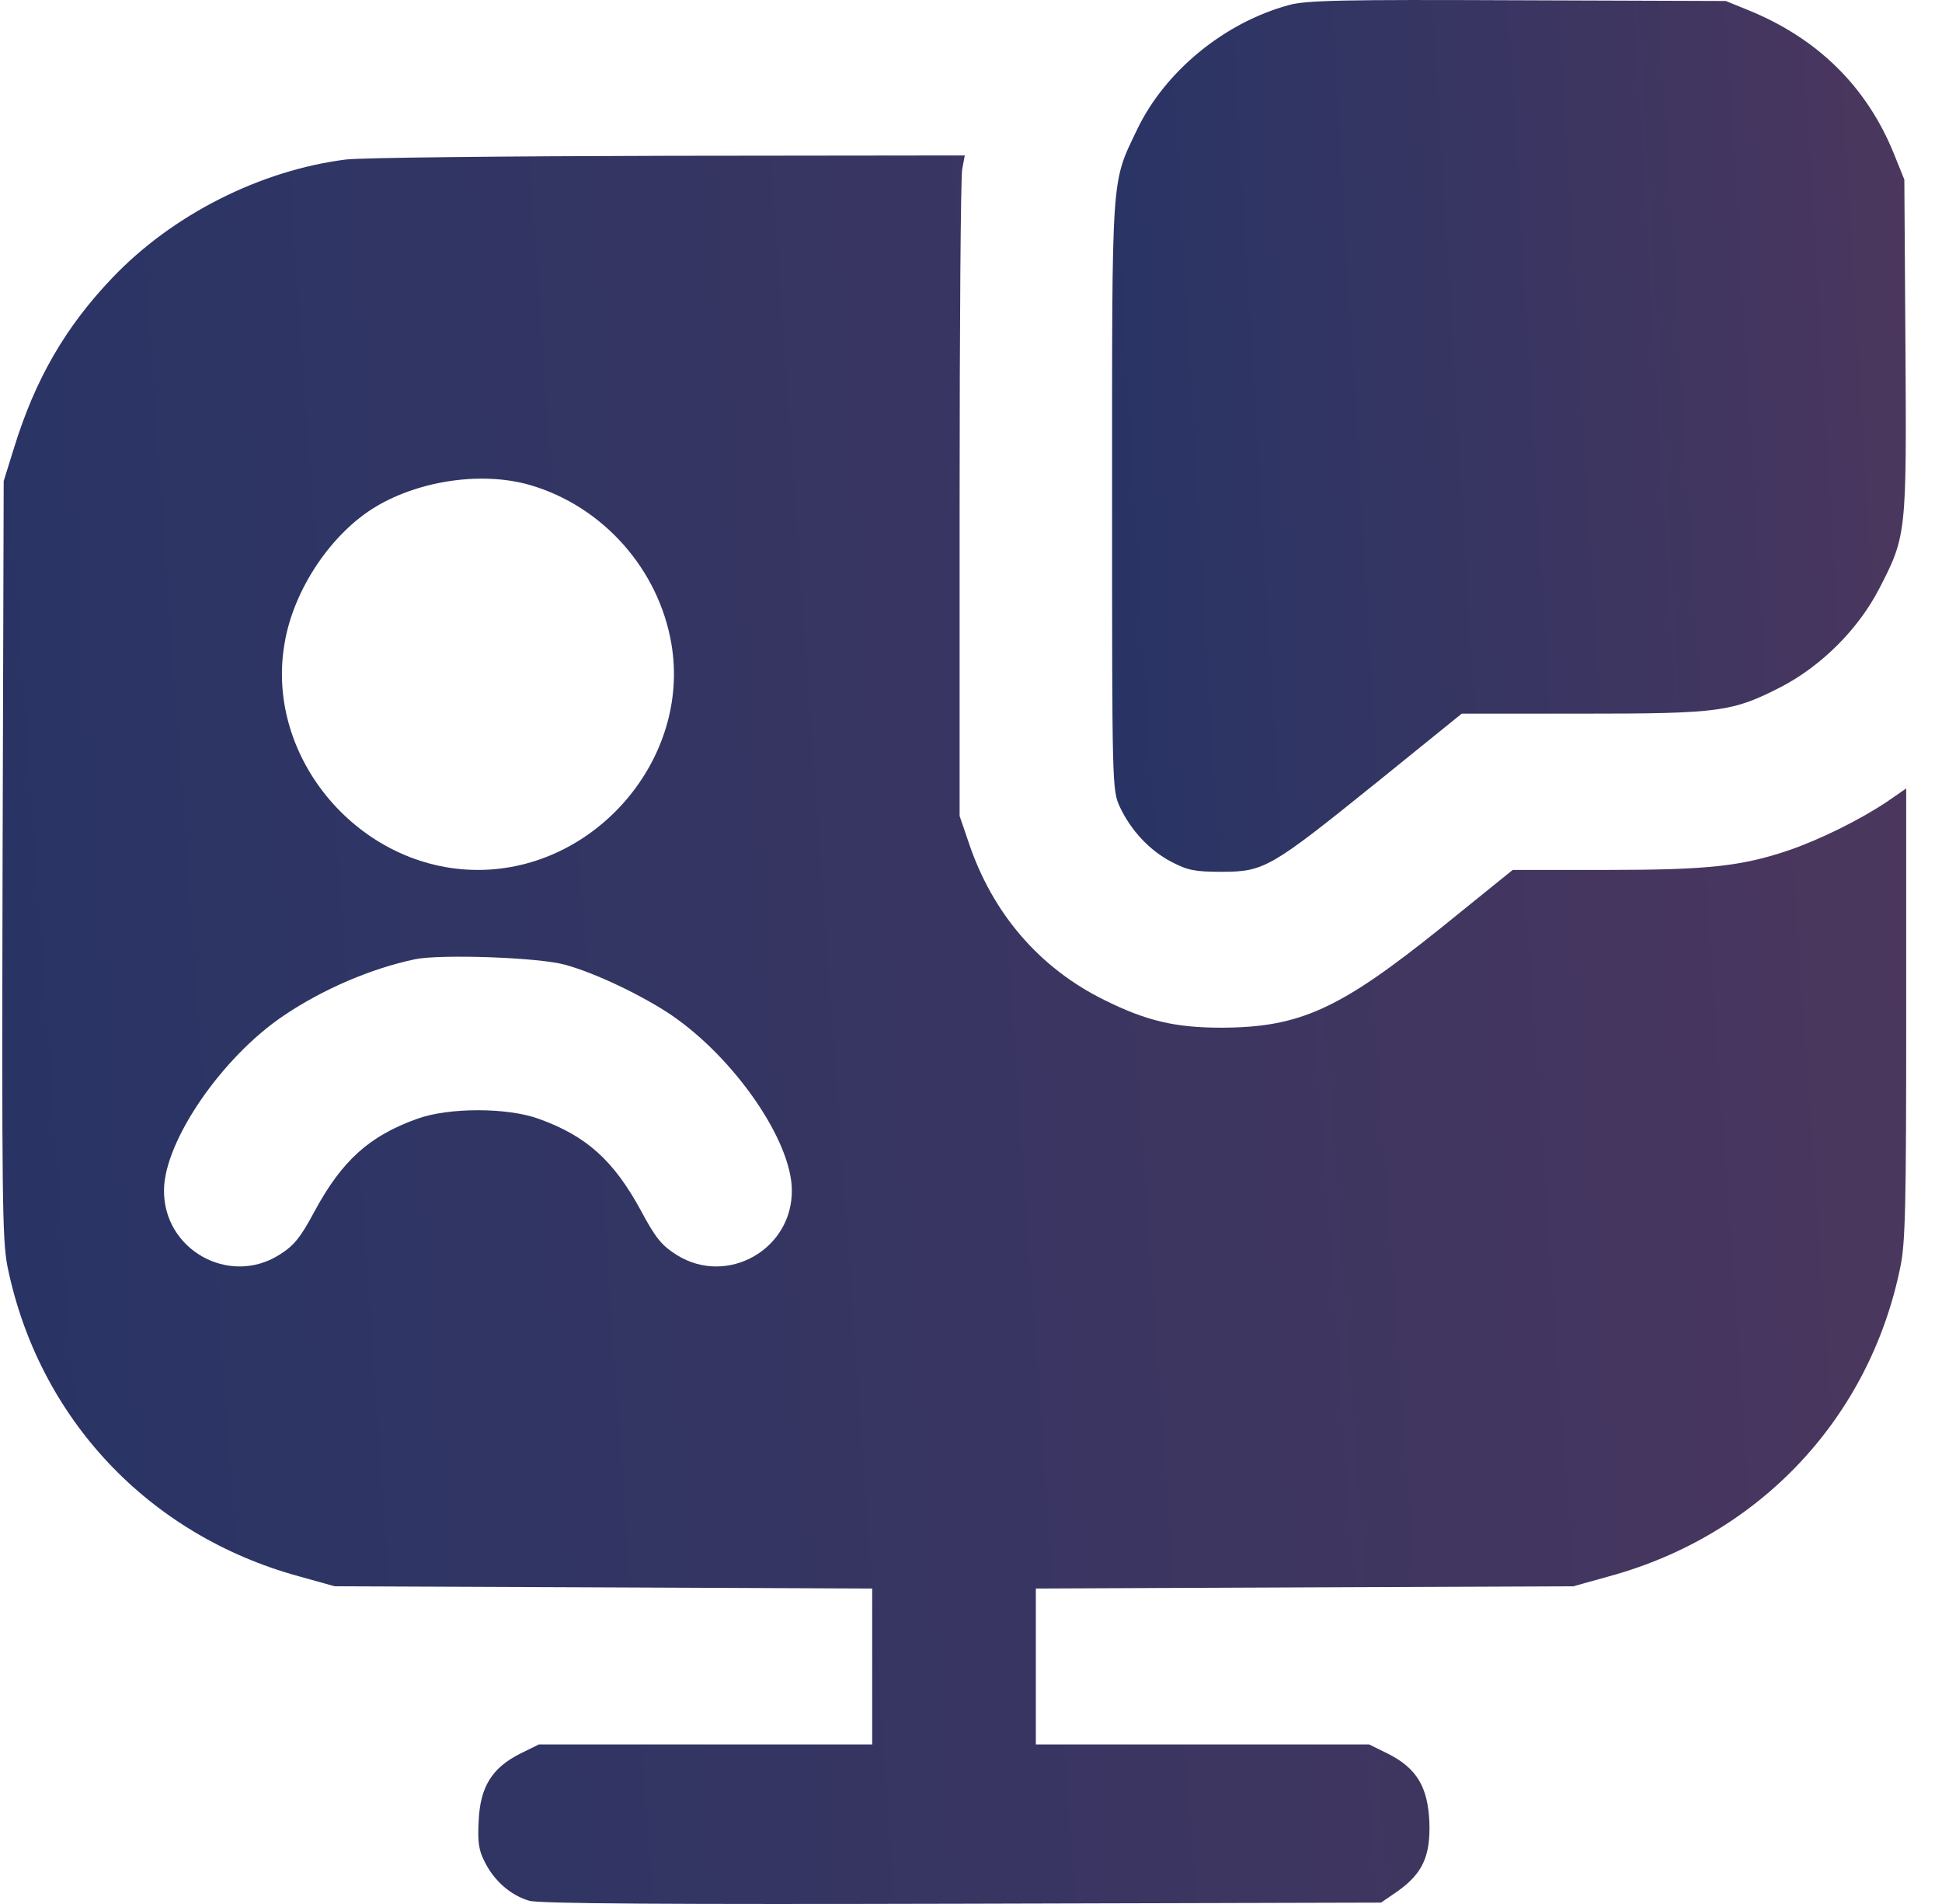 <svg width="51" height="50" viewBox="0 0 51 50" fill="none" xmlns="http://www.w3.org/2000/svg">
<path d="M33.845 0.134C32.155 0.593 30.592 1.873 29.86 3.407C29.176 4.834 29.205 4.473 29.205 13.024C29.205 20.666 29.205 20.744 29.41 21.193C29.703 21.809 30.182 22.327 30.758 22.63C31.188 22.855 31.374 22.894 32.087 22.894C33.2 22.894 33.376 22.786 36.141 20.558L38.387 18.741H41.562C45.176 18.741 45.498 18.692 46.778 18.037C47.843 17.48 48.8 16.522 49.347 15.467C50.07 14.069 50.07 14.02 50.04 9.085L50.011 4.717L49.747 4.062C49.034 2.284 47.735 1.003 45.899 0.261L45.322 0.026L39.852 0.007C35.261 -0.013 34.294 0.007 33.845 0.134Z" fill="url(#paint0_linear_1101_10835)"/>
<path d="M9.084 4.189C6.837 4.473 4.532 5.635 2.949 7.297C1.718 8.587 0.927 9.955 0.371 11.753L0.097 12.633L0.068 22.552C0.048 31.366 0.058 32.559 0.195 33.253C1.005 37.23 3.887 40.308 7.843 41.393L8.79 41.657L15.853 41.686L22.905 41.716V43.758V45.81H18.529H14.153L13.655 46.055C12.922 46.426 12.61 46.924 12.571 47.814C12.541 48.38 12.571 48.596 12.737 48.908C12.981 49.397 13.421 49.778 13.899 49.915C14.153 49.993 17.64 50.013 25.269 49.993L36.268 49.964L36.697 49.67C37.362 49.201 37.567 48.742 37.538 47.853C37.498 46.924 37.205 46.436 36.453 46.055L35.955 45.81H31.579H27.203V43.758V41.716L34.265 41.686L41.318 41.657L42.265 41.393C46.202 40.318 49.093 37.25 49.904 33.282C50.041 32.647 50.06 31.63 50.06 26.617V20.705L49.552 21.056C48.849 21.526 47.804 22.044 46.983 22.327C45.743 22.747 44.854 22.845 42.197 22.845H39.726L37.84 24.369C35.184 26.5 34.148 26.979 32.087 26.988C30.866 26.988 30.114 26.812 29.01 26.265C27.301 25.425 26.06 23.988 25.435 22.112L25.201 21.428V13.121C25.201 8.548 25.23 4.648 25.269 4.443L25.337 4.082L17.552 4.091C13.274 4.101 9.464 4.14 9.084 4.189ZM13.928 12.74C15.833 13.297 17.298 14.949 17.631 16.903C18.148 19.913 15.648 22.845 12.551 22.845C9.455 22.845 6.954 19.913 7.472 16.903C7.706 15.476 8.712 13.991 9.884 13.297C11.057 12.603 12.698 12.379 13.928 12.74ZM14.847 25.337C15.638 25.552 16.878 26.148 17.631 26.656C19.291 27.79 20.785 29.95 20.795 31.249C20.815 32.813 19.096 33.78 17.777 32.959C17.386 32.715 17.22 32.52 16.829 31.787C16.116 30.477 15.403 29.832 14.153 29.383C13.333 29.08 11.77 29.08 10.949 29.383C9.699 29.832 8.986 30.477 8.273 31.787C7.882 32.52 7.716 32.715 7.325 32.959C6.007 33.78 4.287 32.813 4.307 31.249C4.317 29.969 5.821 27.77 7.443 26.676C8.468 25.982 9.738 25.435 10.9 25.19C11.574 25.053 14.163 25.141 14.847 25.337Z" fill="url(#paint1_linear_1101_10835)"/>
<defs>
<linearGradient id="paint0_linear_1101_10835" x1="27.412" y1="22.894" x2="127.064" y2="16.991" gradientUnits="userSpaceOnUse">
<stop stop-color="#253466"/>
<stop offset="0.185" stop-color="#413660"/>
<stop offset="1" stop-color="#E5413F"/>
</linearGradient>
<linearGradient id="paint1_linear_1101_10835" x1="-4.241" y1="50" x2="234.439" y2="33.09" gradientUnits="userSpaceOnUse">
<stop stop-color="#253466"/>
<stop offset="0.185" stop-color="#413660"/>
<stop offset="1" stop-color="#E5413F"/>
</linearGradient>
</defs>
</svg>
